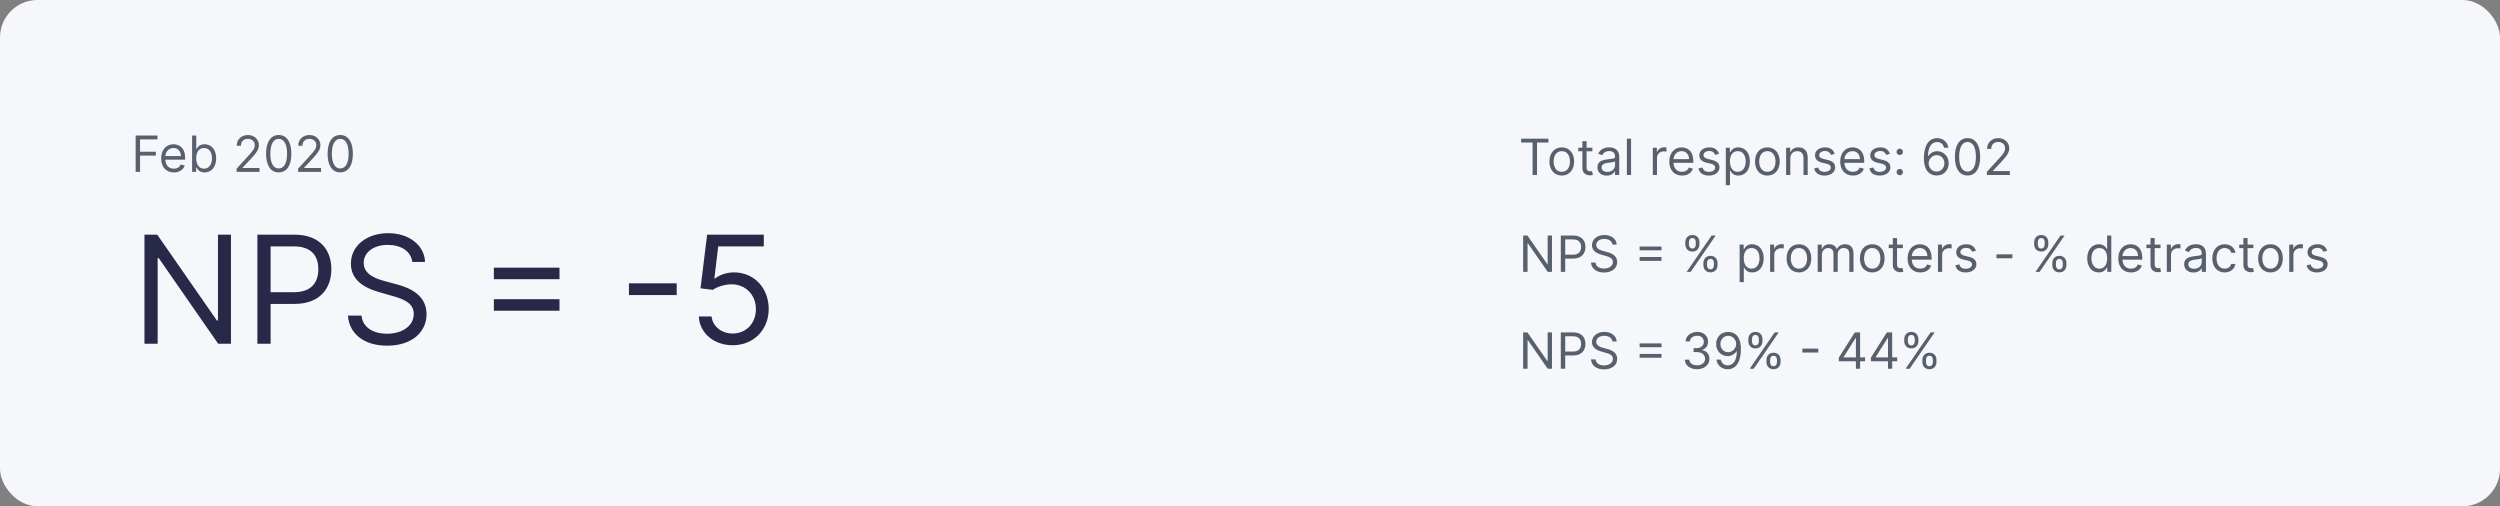 <svg width="800" height="162" viewBox="0 0 800 162" fill="none" xmlns="http://www.w3.org/2000/svg">
<rect x="0" y="0" width="800" height="162" fill="#808080" stroke="none"/>
<rect width="800" height="162" rx="12" fill="#F5F7FA"/>
<path d="M496.636 75.364H495.25V84.523H495.136L488.773 75.364H487.409V87H488.818V77.864H488.932L495.273 87H496.636V75.364ZM499.456 87H500.865V82.75H503.411C506.121 82.75 507.342 81.102 507.342 79.046C507.342 76.989 506.121 75.364 503.388 75.364H499.456V87ZM500.865 81.5V76.614H503.342C505.234 76.614 505.956 77.648 505.956 79.046C505.956 80.443 505.234 81.5 503.365 81.5H500.865ZM515.976 78.273H517.339C517.277 76.517 515.658 75.204 513.408 75.204C511.18 75.204 509.43 76.5 509.43 78.454C509.43 80.023 510.567 80.954 512.385 81.477L513.817 81.886C515.044 82.227 516.135 82.659 516.135 83.818C516.135 85.091 514.908 85.932 513.294 85.932C511.908 85.932 510.68 85.318 510.567 84H509.112C509.249 85.909 510.794 87.204 513.294 87.204C515.976 87.204 517.499 85.727 517.499 83.841C517.499 81.659 515.43 80.954 514.226 80.636L513.044 80.318C512.18 80.091 510.794 79.636 510.794 78.386C510.794 77.273 511.817 76.454 513.362 76.454C514.771 76.454 515.839 77.125 515.976 78.273ZM524.679 83.477H531.679V82.25H524.679V83.477ZM524.679 80.114H531.679V78.886H524.679V80.114ZM545.089 84.818C545.089 86.091 545.885 87.159 547.362 87.159C548.817 87.159 549.612 86.091 549.612 84.818V84.204C549.612 82.932 548.839 81.864 547.362 81.864C545.908 81.864 545.089 82.932 545.089 84.204V84.818ZM539.294 78.159C539.294 79.432 540.089 80.5 541.567 80.5C543.021 80.5 543.817 79.432 543.817 78.159V77.546C543.817 76.273 543.044 75.204 541.567 75.204C540.112 75.204 539.294 76.273 539.294 77.546V78.159ZM539.726 87H541.021L549.021 75.364H547.726L539.726 87ZM546.249 84.204C546.249 83.5 546.567 82.841 547.362 82.841C548.18 82.841 548.453 83.5 548.453 84.204V84.818C548.453 85.523 548.158 86.182 547.362 86.182C546.544 86.182 546.249 85.523 546.249 84.818V84.204ZM540.453 77.546C540.453 76.841 540.771 76.182 541.567 76.182C542.385 76.182 542.658 76.841 542.658 77.546V78.159C542.658 78.864 542.362 79.523 541.567 79.523C540.749 79.523 540.453 78.864 540.453 78.159V77.546ZM556.68 90.273H558.021V85.659H558.135C558.43 86.136 558.999 87.182 560.68 87.182C562.862 87.182 564.385 85.432 564.385 82.659C564.385 79.909 562.862 78.159 560.658 78.159C558.953 78.159 558.43 79.204 558.135 79.659H557.976V78.273H556.68V90.273ZM557.999 82.636C557.999 80.682 558.862 79.364 560.499 79.364C562.203 79.364 563.044 80.796 563.044 82.636C563.044 84.5 562.18 85.977 560.499 85.977C558.885 85.977 557.999 84.614 557.999 82.636ZM566.43 87H567.771V81.477C567.771 80.296 568.703 79.432 569.976 79.432C570.334 79.432 570.703 79.5 570.794 79.523V78.159C570.641 78.148 570.288 78.136 570.089 78.136C569.044 78.136 568.135 78.727 567.817 79.591H567.726V78.273H566.43V87ZM575.663 87.182C578.027 87.182 579.618 85.386 579.618 82.682C579.618 79.954 578.027 78.159 575.663 78.159C573.3 78.159 571.709 79.954 571.709 82.682C571.709 85.386 573.3 87.182 575.663 87.182ZM575.663 85.977C573.868 85.977 573.05 84.432 573.05 82.682C573.05 80.932 573.868 79.364 575.663 79.364C577.459 79.364 578.277 80.932 578.277 82.682C578.277 84.432 577.459 85.977 575.663 85.977ZM581.665 87H583.006V81.546C583.006 80.267 583.938 79.364 584.983 79.364C586 79.364 586.71 80.028 586.71 81.023V87H588.074V81.318C588.074 80.193 588.778 79.364 590.006 79.364C590.96 79.364 591.778 79.869 591.778 81.159V87H593.119V81.159C593.119 79.108 592.017 78.159 590.46 78.159C589.21 78.159 588.295 78.733 587.847 79.636H587.756C587.324 78.704 586.562 78.159 585.415 78.159C584.278 78.159 583.438 78.704 583.074 79.636H582.96V78.273H581.665V87ZM599.116 87.182C601.48 87.182 603.071 85.386 603.071 82.682C603.071 79.954 601.48 78.159 599.116 78.159C596.753 78.159 595.162 79.954 595.162 82.682C595.162 85.386 596.753 87.182 599.116 87.182ZM599.116 85.977C597.321 85.977 596.503 84.432 596.503 82.682C596.503 80.932 597.321 79.364 599.116 79.364C600.912 79.364 601.73 80.932 601.73 82.682C601.73 84.432 600.912 85.977 599.116 85.977ZM608.913 78.273H607.05V76.182H605.709V78.273H604.391V79.409H605.709V84.864C605.709 86.386 606.936 87.114 608.072 87.114C608.572 87.114 608.891 87.023 609.072 86.954L608.8 85.75C608.686 85.773 608.504 85.818 608.209 85.818C607.618 85.818 607.05 85.636 607.05 84.5V79.409H608.913V78.273ZM614.496 87.182C616.268 87.182 617.564 86.296 617.973 84.977L616.678 84.614C616.337 85.523 615.547 85.977 614.496 85.977C612.922 85.977 611.837 84.96 611.774 83.091H618.109V82.523C618.109 79.273 616.178 78.159 614.359 78.159C611.996 78.159 610.428 80.023 610.428 82.704C610.428 85.386 611.973 87.182 614.496 87.182ZM611.774 81.932C611.865 80.574 612.825 79.364 614.359 79.364C615.814 79.364 616.746 80.454 616.746 81.932H611.774ZM620.149 87H621.49V81.477C621.49 80.296 622.422 79.432 623.695 79.432C624.053 79.432 624.422 79.5 624.513 79.523V78.159C624.359 78.148 624.007 78.136 623.808 78.136C622.763 78.136 621.854 78.727 621.536 79.591H621.445V78.273H620.149V87ZM632.284 80.227C631.864 78.989 630.92 78.159 629.193 78.159C627.352 78.159 625.989 79.204 625.989 80.682C625.989 81.886 626.705 82.693 628.307 83.068L629.761 83.409C630.642 83.614 631.057 84.034 631.057 84.636C631.057 85.386 630.261 86 629.011 86C627.915 86 627.227 85.528 626.989 84.591L625.716 84.909C626.028 86.392 627.25 87.182 629.034 87.182C631.062 87.182 632.443 86.074 632.443 84.568C632.443 83.352 631.682 82.585 630.125 82.204L628.83 81.886C627.795 81.631 627.33 81.284 627.33 80.614C627.33 79.864 628.125 79.318 629.193 79.318C630.364 79.318 630.847 79.966 631.08 80.568L632.284 80.227ZM643.962 81.386H638.871V82.636H643.962V81.386ZM656.73 84.818C656.73 86.091 657.526 87.159 659.003 87.159C660.457 87.159 661.253 86.091 661.253 84.818V84.204C661.253 82.932 660.48 81.864 659.003 81.864C657.548 81.864 656.73 82.932 656.73 84.204V84.818ZM650.935 78.159C650.935 79.432 651.73 80.5 653.207 80.5C654.662 80.5 655.457 79.432 655.457 78.159V77.546C655.457 76.273 654.685 75.204 653.207 75.204C651.753 75.204 650.935 76.273 650.935 77.546V78.159ZM651.366 87H652.662L660.662 75.364H659.366L651.366 87ZM657.889 84.204C657.889 83.5 658.207 82.841 659.003 82.841C659.821 82.841 660.094 83.5 660.094 84.204V84.818C660.094 85.523 659.798 86.182 659.003 86.182C658.185 86.182 657.889 85.523 657.889 84.818V84.204ZM652.094 77.546C652.094 76.841 652.412 76.182 653.207 76.182C654.026 76.182 654.298 76.841 654.298 77.546V78.159C654.298 78.864 654.003 79.523 653.207 79.523C652.389 79.523 652.094 78.864 652.094 78.159V77.546ZM671.616 87.182C673.298 87.182 673.866 86.136 674.162 85.659H674.321V87H675.616V75.364H674.276V79.659H674.162C673.866 79.204 673.344 78.159 671.639 78.159C669.435 78.159 667.912 79.909 667.912 82.659C667.912 85.432 669.435 87.182 671.616 87.182ZM671.798 85.977C670.116 85.977 669.253 84.5 669.253 82.636C669.253 80.796 670.094 79.364 671.798 79.364C673.435 79.364 674.298 80.682 674.298 82.636C674.298 84.614 673.412 85.977 671.798 85.977ZM681.918 87.182C683.69 87.182 684.986 86.296 685.395 84.977L684.099 84.614C683.759 85.523 682.969 85.977 681.918 85.977C680.344 85.977 679.259 84.96 679.196 83.091H685.531V82.523C685.531 79.273 683.599 78.159 681.781 78.159C679.418 78.159 677.849 80.023 677.849 82.704C677.849 85.386 679.395 87.182 681.918 87.182ZM679.196 81.932C679.287 80.574 680.247 79.364 681.781 79.364C683.236 79.364 684.168 80.454 684.168 81.932H679.196ZM691.366 78.273H689.503V76.182H688.162V78.273H686.844V79.409H688.162V84.864C688.162 86.386 689.389 87.114 690.526 87.114C691.026 87.114 691.344 87.023 691.526 86.954L691.253 85.75C691.139 85.773 690.957 85.818 690.662 85.818C690.071 85.818 689.503 85.636 689.503 84.5V79.409H691.366V78.273ZM693.384 87H694.724V81.477C694.724 80.296 695.656 79.432 696.929 79.432C697.287 79.432 697.656 79.5 697.747 79.523V78.159C697.594 78.148 697.241 78.136 697.043 78.136C695.997 78.136 695.088 78.727 694.77 79.591H694.679V78.273H693.384V87ZM701.905 87.204C703.428 87.204 704.223 86.386 704.496 85.818H704.564V87H705.905V81.25C705.905 78.477 703.791 78.159 702.678 78.159C701.359 78.159 699.859 78.614 699.178 80.204L700.45 80.659C700.746 80.023 701.445 79.341 702.723 79.341C703.956 79.341 704.564 79.994 704.564 81.114V81.159C704.564 81.807 703.905 81.75 702.314 81.954C700.695 82.165 698.928 82.523 698.928 84.523C698.928 86.227 700.246 87.204 701.905 87.204ZM702.109 86C701.041 86 700.268 85.523 700.268 84.591C700.268 83.568 701.2 83.25 702.246 83.114C702.814 83.046 704.337 82.886 704.564 82.614V83.841C704.564 84.932 703.7 86 702.109 86ZM711.898 87.182C713.83 87.182 715.102 86 715.33 84.454H713.989C713.739 85.409 712.943 85.977 711.898 85.977C710.307 85.977 709.284 84.659 709.284 82.636C709.284 80.659 710.33 79.364 711.898 79.364C713.08 79.364 713.784 80.091 713.989 80.886H715.33C715.102 79.25 713.716 78.159 711.875 78.159C709.511 78.159 707.943 80.023 707.943 82.682C707.943 85.296 709.443 87.182 711.898 87.182ZM721.085 78.273H719.222V76.182H717.881V78.273H716.562V79.409H717.881V84.864C717.881 86.386 719.108 87.114 720.244 87.114C720.744 87.114 721.062 87.023 721.244 86.954L720.972 85.75C720.858 85.773 720.676 85.818 720.381 85.818C719.79 85.818 719.222 85.636 719.222 84.5V79.409H721.085V78.273ZM726.554 87.182C728.918 87.182 730.509 85.386 730.509 82.682C730.509 79.954 728.918 78.159 726.554 78.159C724.19 78.159 722.599 79.954 722.599 82.682C722.599 85.386 724.19 87.182 726.554 87.182ZM726.554 85.977C724.759 85.977 723.94 84.432 723.94 82.682C723.94 80.932 724.759 79.364 726.554 79.364C728.349 79.364 729.168 80.932 729.168 82.682C729.168 84.432 728.349 85.977 726.554 85.977ZM732.555 87H733.896V81.477C733.896 80.296 734.828 79.432 736.101 79.432C736.459 79.432 736.828 79.5 736.919 79.523V78.159C736.766 78.148 736.413 78.136 736.214 78.136C735.169 78.136 734.26 78.727 733.942 79.591H733.851V78.273H732.555V87ZM744.69 80.227C744.27 78.989 743.327 78.159 741.599 78.159C739.759 78.159 738.395 79.204 738.395 80.682C738.395 81.886 739.111 82.693 740.713 83.068L742.168 83.409C743.048 83.614 743.463 84.034 743.463 84.636C743.463 85.386 742.668 86 741.418 86C740.321 86 739.634 85.528 739.395 84.591L738.122 84.909C738.435 86.392 739.656 87.182 741.44 87.182C743.469 87.182 744.849 86.074 744.849 84.568C744.849 83.352 744.088 82.585 742.531 82.204L741.236 81.886C740.202 81.631 739.736 81.284 739.736 80.614C739.736 79.864 740.531 79.318 741.599 79.318C742.77 79.318 743.253 79.966 743.486 80.568L744.69 80.227Z" fill="#58606E"/>
<path d="M496.636 106.364H495.25V115.523H495.136L488.773 106.364H487.409V118H488.818V108.864H488.932L495.273 118H496.636V106.364ZM499.456 118H500.865V113.75H503.411C506.121 113.75 507.342 112.102 507.342 110.045C507.342 107.989 506.121 106.364 503.388 106.364H499.456V118ZM500.865 112.5V107.614H503.342C505.234 107.614 505.956 108.648 505.956 110.045C505.956 111.443 505.234 112.5 503.365 112.5H500.865ZM515.976 109.273H517.339C517.277 107.517 515.658 106.205 513.408 106.205C511.18 106.205 509.43 107.5 509.43 109.455C509.43 111.023 510.567 111.955 512.385 112.477L513.817 112.886C515.044 113.227 516.135 113.659 516.135 114.818C516.135 116.091 514.908 116.932 513.294 116.932C511.908 116.932 510.68 116.318 510.567 115H509.112C509.249 116.909 510.794 118.205 513.294 118.205C515.976 118.205 517.499 116.727 517.499 114.841C517.499 112.659 515.43 111.955 514.226 111.636L513.044 111.318C512.18 111.091 510.794 110.636 510.794 109.386C510.794 108.273 511.817 107.455 513.362 107.455C514.771 107.455 515.839 108.125 515.976 109.273ZM524.679 114.477H531.679V113.25H524.679V114.477ZM524.679 111.114H531.679V109.886H524.679V111.114ZM543.089 118.159C545.345 118.159 547.021 116.744 547.021 114.841C547.021 113.364 546.146 112.29 544.68 112.045V111.955C545.857 111.597 546.589 110.631 546.589 109.318C546.589 107.67 545.288 106.205 543.135 106.205C541.124 106.205 539.453 107.443 539.385 109.273H540.749C540.8 108.114 541.902 107.432 543.112 107.432C544.396 107.432 545.226 108.21 545.226 109.386C545.226 110.614 544.266 111.409 542.885 111.409H541.953V112.659H542.885C544.652 112.659 545.635 113.557 545.635 114.841C545.635 116.074 544.561 116.909 543.067 116.909C541.72 116.909 540.652 116.216 540.567 115.091H539.135C539.22 116.92 540.834 118.159 543.089 118.159ZM553.05 106.205C550.686 106.176 549.163 107.955 549.163 110.091C549.163 112.341 550.822 113.955 552.822 113.955C554.027 113.955 555.05 113.364 555.686 112.409H555.777C555.777 115.273 554.663 116.909 552.868 116.909C551.641 116.909 550.891 116.136 550.641 115.068H549.254C549.527 116.909 550.913 118.159 552.868 118.159C555.482 118.159 557.095 115.841 557.095 111.705C557.095 107.432 554.959 106.227 553.05 106.205ZM553.05 107.455C554.504 107.455 555.572 108.705 555.572 110.068C555.572 111.455 554.436 112.705 553.004 112.705C551.572 112.705 550.527 111.545 550.527 110.091C550.527 108.636 551.618 107.455 553.05 107.455ZM565.261 115.818C565.261 117.091 566.057 118.159 567.534 118.159C568.989 118.159 569.784 117.091 569.784 115.818V115.205C569.784 113.932 569.011 112.864 567.534 112.864C566.08 112.864 565.261 113.932 565.261 115.205V115.818ZM559.466 109.159C559.466 110.432 560.261 111.5 561.739 111.5C563.193 111.5 563.989 110.432 563.989 109.159V108.545C563.989 107.273 563.216 106.205 561.739 106.205C560.284 106.205 559.466 107.273 559.466 108.545V109.159ZM559.898 118H561.193L569.193 106.364H567.898L559.898 118ZM566.42 115.205C566.42 114.5 566.739 113.841 567.534 113.841C568.352 113.841 568.625 114.5 568.625 115.205V115.818C568.625 116.523 568.33 117.182 567.534 117.182C566.716 117.182 566.42 116.523 566.42 115.818V115.205ZM560.625 108.545C560.625 107.841 560.943 107.182 561.739 107.182C562.557 107.182 562.83 107.841 562.83 108.545V109.159C562.83 109.864 562.534 110.523 561.739 110.523C560.92 110.523 560.625 109.864 560.625 109.159V108.545ZM581.852 111.557H576.761V112.807H581.852V111.557ZM588.416 115.614H593.893V118H595.234V115.614H596.825V114.364H595.234V106.364H593.53L588.416 114.455V115.614ZM593.893 114.364H589.939V114.273L593.803 108.159H593.893V114.364ZM598.682 115.614H604.159V118H605.5V115.614H607.091V114.364H605.5V106.364H603.795L598.682 114.455V115.614ZM604.159 114.364H600.205V114.273L604.068 108.159H604.159V114.364ZM615.152 115.818C615.152 117.091 615.947 118.159 617.425 118.159C618.879 118.159 619.675 117.091 619.675 115.818V115.205C619.675 113.932 618.902 112.864 617.425 112.864C615.97 112.864 615.152 113.932 615.152 115.205V115.818ZM609.357 109.159C609.357 110.432 610.152 111.5 611.629 111.5C613.084 111.5 613.879 110.432 613.879 109.159V108.545C613.879 107.273 613.107 106.205 611.629 106.205C610.175 106.205 609.357 107.273 609.357 108.545V109.159ZM609.788 118H611.084L619.084 106.364H617.788L609.788 118ZM616.311 115.205C616.311 114.5 616.629 113.841 617.425 113.841C618.243 113.841 618.516 114.5 618.516 115.205V115.818C618.516 116.523 618.22 117.182 617.425 117.182C616.607 117.182 616.311 116.523 616.311 115.818V115.205ZM610.516 108.545C610.516 107.841 610.834 107.182 611.629 107.182C612.447 107.182 612.72 107.841 612.72 108.545V109.159C612.72 109.864 612.425 110.523 611.629 110.523C610.811 110.523 610.516 109.864 610.516 109.159V108.545Z" fill="#58606E"/>
<path d="M486.773 45.614H490.432V56H491.841V45.614H495.5V44.364H486.773V45.614ZM499.773 56.182C502.136 56.182 503.727 54.386 503.727 51.682C503.727 48.955 502.136 47.159 499.773 47.159C497.409 47.159 495.818 48.955 495.818 51.682C495.818 54.386 497.409 56.182 499.773 56.182ZM499.773 54.977C497.977 54.977 497.159 53.432 497.159 51.682C497.159 49.932 497.977 48.364 499.773 48.364C501.568 48.364 502.386 49.932 502.386 51.682C502.386 53.432 501.568 54.977 499.773 54.977ZM509.57 47.273H507.706V45.182H506.365V47.273H505.047V48.409H506.365V53.864C506.365 55.386 507.592 56.114 508.729 56.114C509.229 56.114 509.547 56.023 509.729 55.955L509.456 54.75C509.342 54.773 509.161 54.818 508.865 54.818C508.274 54.818 507.706 54.636 507.706 53.5V48.409H509.57V47.273ZM514.155 56.205C515.678 56.205 516.473 55.386 516.746 54.818H516.814V56H518.155V50.25C518.155 47.477 516.041 47.159 514.928 47.159C513.609 47.159 512.109 47.614 511.428 49.205L512.7 49.659C512.996 49.023 513.695 48.341 514.973 48.341C516.206 48.341 516.814 48.994 516.814 50.114V50.159C516.814 50.807 516.155 50.75 514.564 50.955C512.945 51.165 511.178 51.523 511.178 53.523C511.178 55.227 512.496 56.205 514.155 56.205ZM514.359 55C513.291 55 512.518 54.523 512.518 53.591C512.518 52.568 513.45 52.25 514.496 52.114C515.064 52.045 516.587 51.886 516.814 51.614V52.841C516.814 53.932 515.95 55 514.359 55ZM521.943 44.364H520.602V56H521.943V44.364ZM528.899 56H530.24V50.477C530.24 49.295 531.172 48.432 532.445 48.432C532.803 48.432 533.172 48.5 533.263 48.523V47.159C533.109 47.148 532.757 47.136 532.558 47.136C531.513 47.136 530.604 47.727 530.286 48.591H530.195V47.273H528.899V56ZM538.246 56.182C540.018 56.182 541.314 55.295 541.723 53.977L540.428 53.614C540.087 54.523 539.297 54.977 538.246 54.977C536.672 54.977 535.587 53.96 535.524 52.091H541.859V51.523C541.859 48.273 539.928 47.159 538.109 47.159C535.746 47.159 534.178 49.023 534.178 51.705C534.178 54.386 535.723 56.182 538.246 56.182ZM535.524 50.932C535.615 49.574 536.575 48.364 538.109 48.364C539.564 48.364 540.496 49.455 540.496 50.932H535.524ZM550.081 49.227C549.661 47.989 548.717 47.159 546.99 47.159C545.149 47.159 543.786 48.205 543.786 49.682C543.786 50.886 544.501 51.693 546.104 52.068L547.558 52.409C548.439 52.614 548.854 53.034 548.854 53.636C548.854 54.386 548.058 55 546.808 55C545.712 55 545.024 54.528 544.786 53.591L543.513 53.909C543.825 55.392 545.047 56.182 546.831 56.182C548.859 56.182 550.24 55.074 550.24 53.568C550.24 52.352 549.479 51.585 547.922 51.205L546.626 50.886C545.592 50.631 545.126 50.284 545.126 49.614C545.126 48.864 545.922 48.318 546.99 48.318C548.161 48.318 548.643 48.966 548.876 49.568L550.081 49.227ZM552.259 59.273H553.599V54.659H553.713C554.009 55.136 554.577 56.182 556.259 56.182C558.44 56.182 559.963 54.432 559.963 51.659C559.963 48.909 558.44 47.159 556.236 47.159C554.531 47.159 554.009 48.205 553.713 48.659H553.554V47.273H552.259V59.273ZM553.577 51.636C553.577 49.682 554.44 48.364 556.077 48.364C557.781 48.364 558.622 49.795 558.622 51.636C558.622 53.5 557.759 54.977 556.077 54.977C554.463 54.977 553.577 53.614 553.577 51.636ZM565.554 56.182C567.918 56.182 569.509 54.386 569.509 51.682C569.509 48.955 567.918 47.159 565.554 47.159C563.19 47.159 561.599 48.955 561.599 51.682C561.599 54.386 563.19 56.182 565.554 56.182ZM565.554 54.977C563.759 54.977 562.94 53.432 562.94 51.682C562.94 49.932 563.759 48.364 565.554 48.364C567.349 48.364 568.168 49.932 568.168 51.682C568.168 53.432 567.349 54.977 565.554 54.977ZM572.896 50.75C572.896 49.227 573.839 48.364 575.124 48.364C576.368 48.364 577.124 49.176 577.124 50.545V56H578.464V50.455C578.464 48.227 577.277 47.159 575.51 47.159C574.192 47.159 573.374 47.75 572.964 48.636H572.851V47.273H571.555V56H572.896V50.75ZM587.097 49.227C586.676 47.989 585.733 47.159 584.006 47.159C582.165 47.159 580.801 48.205 580.801 49.682C580.801 50.886 581.517 51.693 583.119 52.068L584.574 52.409C585.455 52.614 585.869 53.034 585.869 53.636C585.869 54.386 585.074 55 583.824 55C582.727 55 582.04 54.528 581.801 53.591L580.528 53.909C580.841 55.392 582.062 56.182 583.847 56.182C585.875 56.182 587.256 55.074 587.256 53.568C587.256 52.352 586.494 51.585 584.938 51.205L583.642 50.886C582.608 50.631 582.142 50.284 582.142 49.614C582.142 48.864 582.938 48.318 584.006 48.318C585.176 48.318 585.659 48.966 585.892 49.568L587.097 49.227ZM592.933 56.182C594.706 56.182 596.001 55.295 596.411 53.977L595.115 53.614C594.774 54.523 593.984 54.977 592.933 54.977C591.359 54.977 590.274 53.96 590.212 52.091H596.547V51.523C596.547 48.273 594.615 47.159 592.797 47.159C590.433 47.159 588.865 49.023 588.865 51.705C588.865 54.386 590.411 56.182 592.933 56.182ZM590.212 50.932C590.303 49.574 591.263 48.364 592.797 48.364C594.251 48.364 595.183 49.455 595.183 50.932H590.212ZM604.768 49.227C604.348 47.989 603.405 47.159 601.678 47.159C599.837 47.159 598.473 48.205 598.473 49.682C598.473 50.886 599.189 51.693 600.791 52.068L602.246 52.409C603.126 52.614 603.541 53.034 603.541 53.636C603.541 54.386 602.746 55 601.496 55C600.399 55 599.712 54.528 599.473 53.591L598.2 53.909C598.513 55.392 599.734 56.182 601.518 56.182C603.547 56.182 604.928 55.074 604.928 53.568C604.928 52.352 604.166 51.585 602.609 51.205L601.314 50.886C600.28 50.631 599.814 50.284 599.814 49.614C599.814 48.864 600.609 48.318 601.678 48.318C602.848 48.318 603.331 48.966 603.564 49.568L604.768 49.227ZM607.923 56.091C608.486 56.091 608.946 55.631 608.946 55.068C608.946 54.506 608.486 54.045 607.923 54.045C607.361 54.045 606.901 54.506 606.901 55.068C606.901 55.631 607.361 56.091 607.923 56.091ZM607.923 49.614C608.486 49.614 608.946 49.153 608.946 48.591C608.946 48.028 608.486 47.568 607.923 47.568C607.361 47.568 606.901 48.028 606.901 48.591C606.901 49.153 607.361 49.614 607.923 49.614ZM619.693 56.159C622.045 56.188 623.58 54.415 623.58 52.25C623.58 50 621.915 48.386 619.92 48.386C618.722 48.386 617.693 48.972 617.057 49.932H616.966C616.972 47.097 618.074 45.455 619.875 45.455C621.102 45.455 621.841 46.227 622.102 47.273H623.489C623.205 45.466 621.83 44.205 619.875 44.205C617.256 44.205 615.648 46.523 615.648 50.636C615.648 54.938 617.784 56.136 619.693 56.159ZM619.693 54.909C618.233 54.909 617.165 53.665 617.17 52.273C617.176 50.881 618.295 49.636 619.739 49.636C621.165 49.636 622.216 50.807 622.216 52.25C622.216 53.727 621.119 54.909 619.693 54.909ZM629.609 56.159C632.178 56.159 633.655 53.983 633.655 50.182C633.655 46.409 632.155 44.205 629.609 44.205C627.064 44.205 625.564 46.409 625.564 50.182C625.564 53.983 627.041 56.159 629.609 56.159ZM629.609 54.909C627.916 54.909 626.928 53.21 626.928 50.182C626.928 47.159 627.928 45.432 629.609 45.432C631.291 45.432 632.291 47.159 632.291 50.182C632.291 53.21 631.303 54.909 629.609 54.909ZM635.814 56H643.155V54.75H637.746V54.659L640.359 51.864C642.359 49.722 642.95 48.722 642.95 47.432C642.95 45.636 641.496 44.205 639.45 44.205C637.411 44.205 635.859 45.591 635.859 47.636H637.2C637.2 46.312 638.058 45.432 639.405 45.432C640.666 45.432 641.632 46.205 641.632 47.432C641.632 48.506 641.001 49.301 639.655 50.773L635.814 54.977V56Z" fill="#58606E"/>
<path d="M73.909 75.091H69.75V102.568H69.409L50.318 75.091H46.227V110H50.455V82.591H50.795L69.818 110H73.909V75.091ZM82.368 110H86.595V97.25H94.231C102.362 97.25 106.027 92.307 106.027 86.136C106.027 79.966 102.362 75.091 94.163 75.091H82.368V110ZM86.595 93.5V78.841H94.027C99.703 78.841 101.868 81.943 101.868 86.136C101.868 90.329 99.703 93.5 94.095 93.5H86.595ZM131.928 83.818H136.018C135.831 78.551 130.973 74.614 124.223 74.614C117.541 74.614 112.291 78.5 112.291 84.364C112.291 89.068 115.7 91.864 121.155 93.432L125.45 94.659C129.132 95.682 132.405 96.977 132.405 100.455C132.405 104.273 128.723 106.795 123.882 106.795C119.723 106.795 116.041 104.955 115.7 101H111.337C111.746 106.727 116.382 110.614 123.882 110.614C131.928 110.614 136.496 106.182 136.496 100.523C136.496 93.977 130.291 91.864 126.678 90.909L123.132 89.954C120.541 89.273 116.382 87.909 116.382 84.159C116.382 80.818 119.45 78.364 124.087 78.364C128.314 78.364 131.518 80.375 131.928 83.818ZM158.037 99.432H179.037V95.75H158.037V99.432ZM158.037 89.341H179.037V85.659H158.037V89.341ZM216.541 90.671H201.268V94.421H216.541V90.671ZM234.46 110.477C241.108 110.477 245.983 105.568 245.983 98.886C245.983 92.119 241.278 87.159 234.869 87.159C232.517 87.159 230.233 87.994 228.801 89.136H228.597L229.824 78.841H244.415V75.091H226.278L224.165 92.273L228.119 92.75C229.568 91.71 232.04 90.96 234.188 90.977C238.636 91.011 241.892 94.386 241.892 98.954C241.892 103.438 238.756 106.727 234.46 106.727C230.881 106.727 228.034 104.426 227.71 101.273H223.619C223.875 106.591 228.46 110.477 234.46 110.477Z" fill="#282848"/>
<path d="M43.409 55H44.818V49.795H49.864V48.545H44.818V44.614H50.386V43.364H43.409V55ZM55.636 55.182C57.409 55.182 58.705 54.295 59.114 52.977L57.818 52.614C57.477 53.523 56.688 53.977 55.636 53.977C54.062 53.977 52.977 52.96 52.915 51.091H59.25V50.523C59.25 47.273 57.318 46.159 55.5 46.159C53.136 46.159 51.568 48.023 51.568 50.705C51.568 53.386 53.114 55.182 55.636 55.182ZM52.915 49.932C53.006 48.574 53.966 47.364 55.5 47.364C56.955 47.364 57.886 48.455 57.886 49.932H52.915ZM61.472 55H62.767V53.659H62.926C63.222 54.136 63.79 55.182 65.472 55.182C67.653 55.182 69.176 53.432 69.176 50.659C69.176 47.909 67.653 46.159 65.449 46.159C63.744 46.159 63.222 47.205 62.926 47.659H62.812V43.364H61.472V55ZM62.79 50.636C62.79 48.682 63.653 47.364 65.29 47.364C66.994 47.364 67.835 48.795 67.835 50.636C67.835 52.5 66.972 53.977 65.29 53.977C63.676 53.977 62.79 52.614 62.79 50.636ZM75.704 55H83.046V53.75H77.636V53.659L80.25 50.864C82.25 48.722 82.841 47.722 82.841 46.432C82.841 44.636 81.386 43.205 79.341 43.205C77.301 43.205 75.75 44.591 75.75 46.636H77.091C77.091 45.312 77.949 44.432 79.296 44.432C80.557 44.432 81.523 45.205 81.523 46.432C81.523 47.506 80.892 48.301 79.546 49.773L75.704 53.977V55ZM89.188 55.159C91.756 55.159 93.233 52.983 93.233 49.182C93.233 45.409 91.733 43.205 89.188 43.205C86.642 43.205 85.142 45.409 85.142 49.182C85.142 52.983 86.619 55.159 89.188 55.159ZM89.188 53.909C87.494 53.909 86.506 52.21 86.506 49.182C86.506 46.159 87.506 44.432 89.188 44.432C90.869 44.432 91.869 46.159 91.869 49.182C91.869 52.21 90.881 53.909 89.188 53.909ZM95.392 55H102.733V53.75H97.324V53.659L99.938 50.864C101.938 48.722 102.528 47.722 102.528 46.432C102.528 44.636 101.074 43.205 99.028 43.205C96.989 43.205 95.438 44.591 95.438 46.636H96.778C96.778 45.312 97.636 44.432 98.983 44.432C100.244 44.432 101.21 45.205 101.21 46.432C101.21 47.506 100.58 48.301 99.233 49.773L95.392 53.977V55ZM108.875 55.159C111.443 55.159 112.92 52.983 112.92 49.182C112.92 45.409 111.42 43.205 108.875 43.205C106.33 43.205 104.83 45.409 104.83 49.182C104.83 52.983 106.307 55.159 108.875 55.159ZM108.875 53.909C107.182 53.909 106.193 52.21 106.193 49.182C106.193 46.159 107.193 44.432 108.875 44.432C110.557 44.432 111.557 46.159 111.557 49.182C111.557 52.21 110.568 53.909 108.875 53.909Z" fill="#58606E"/>
</svg>
